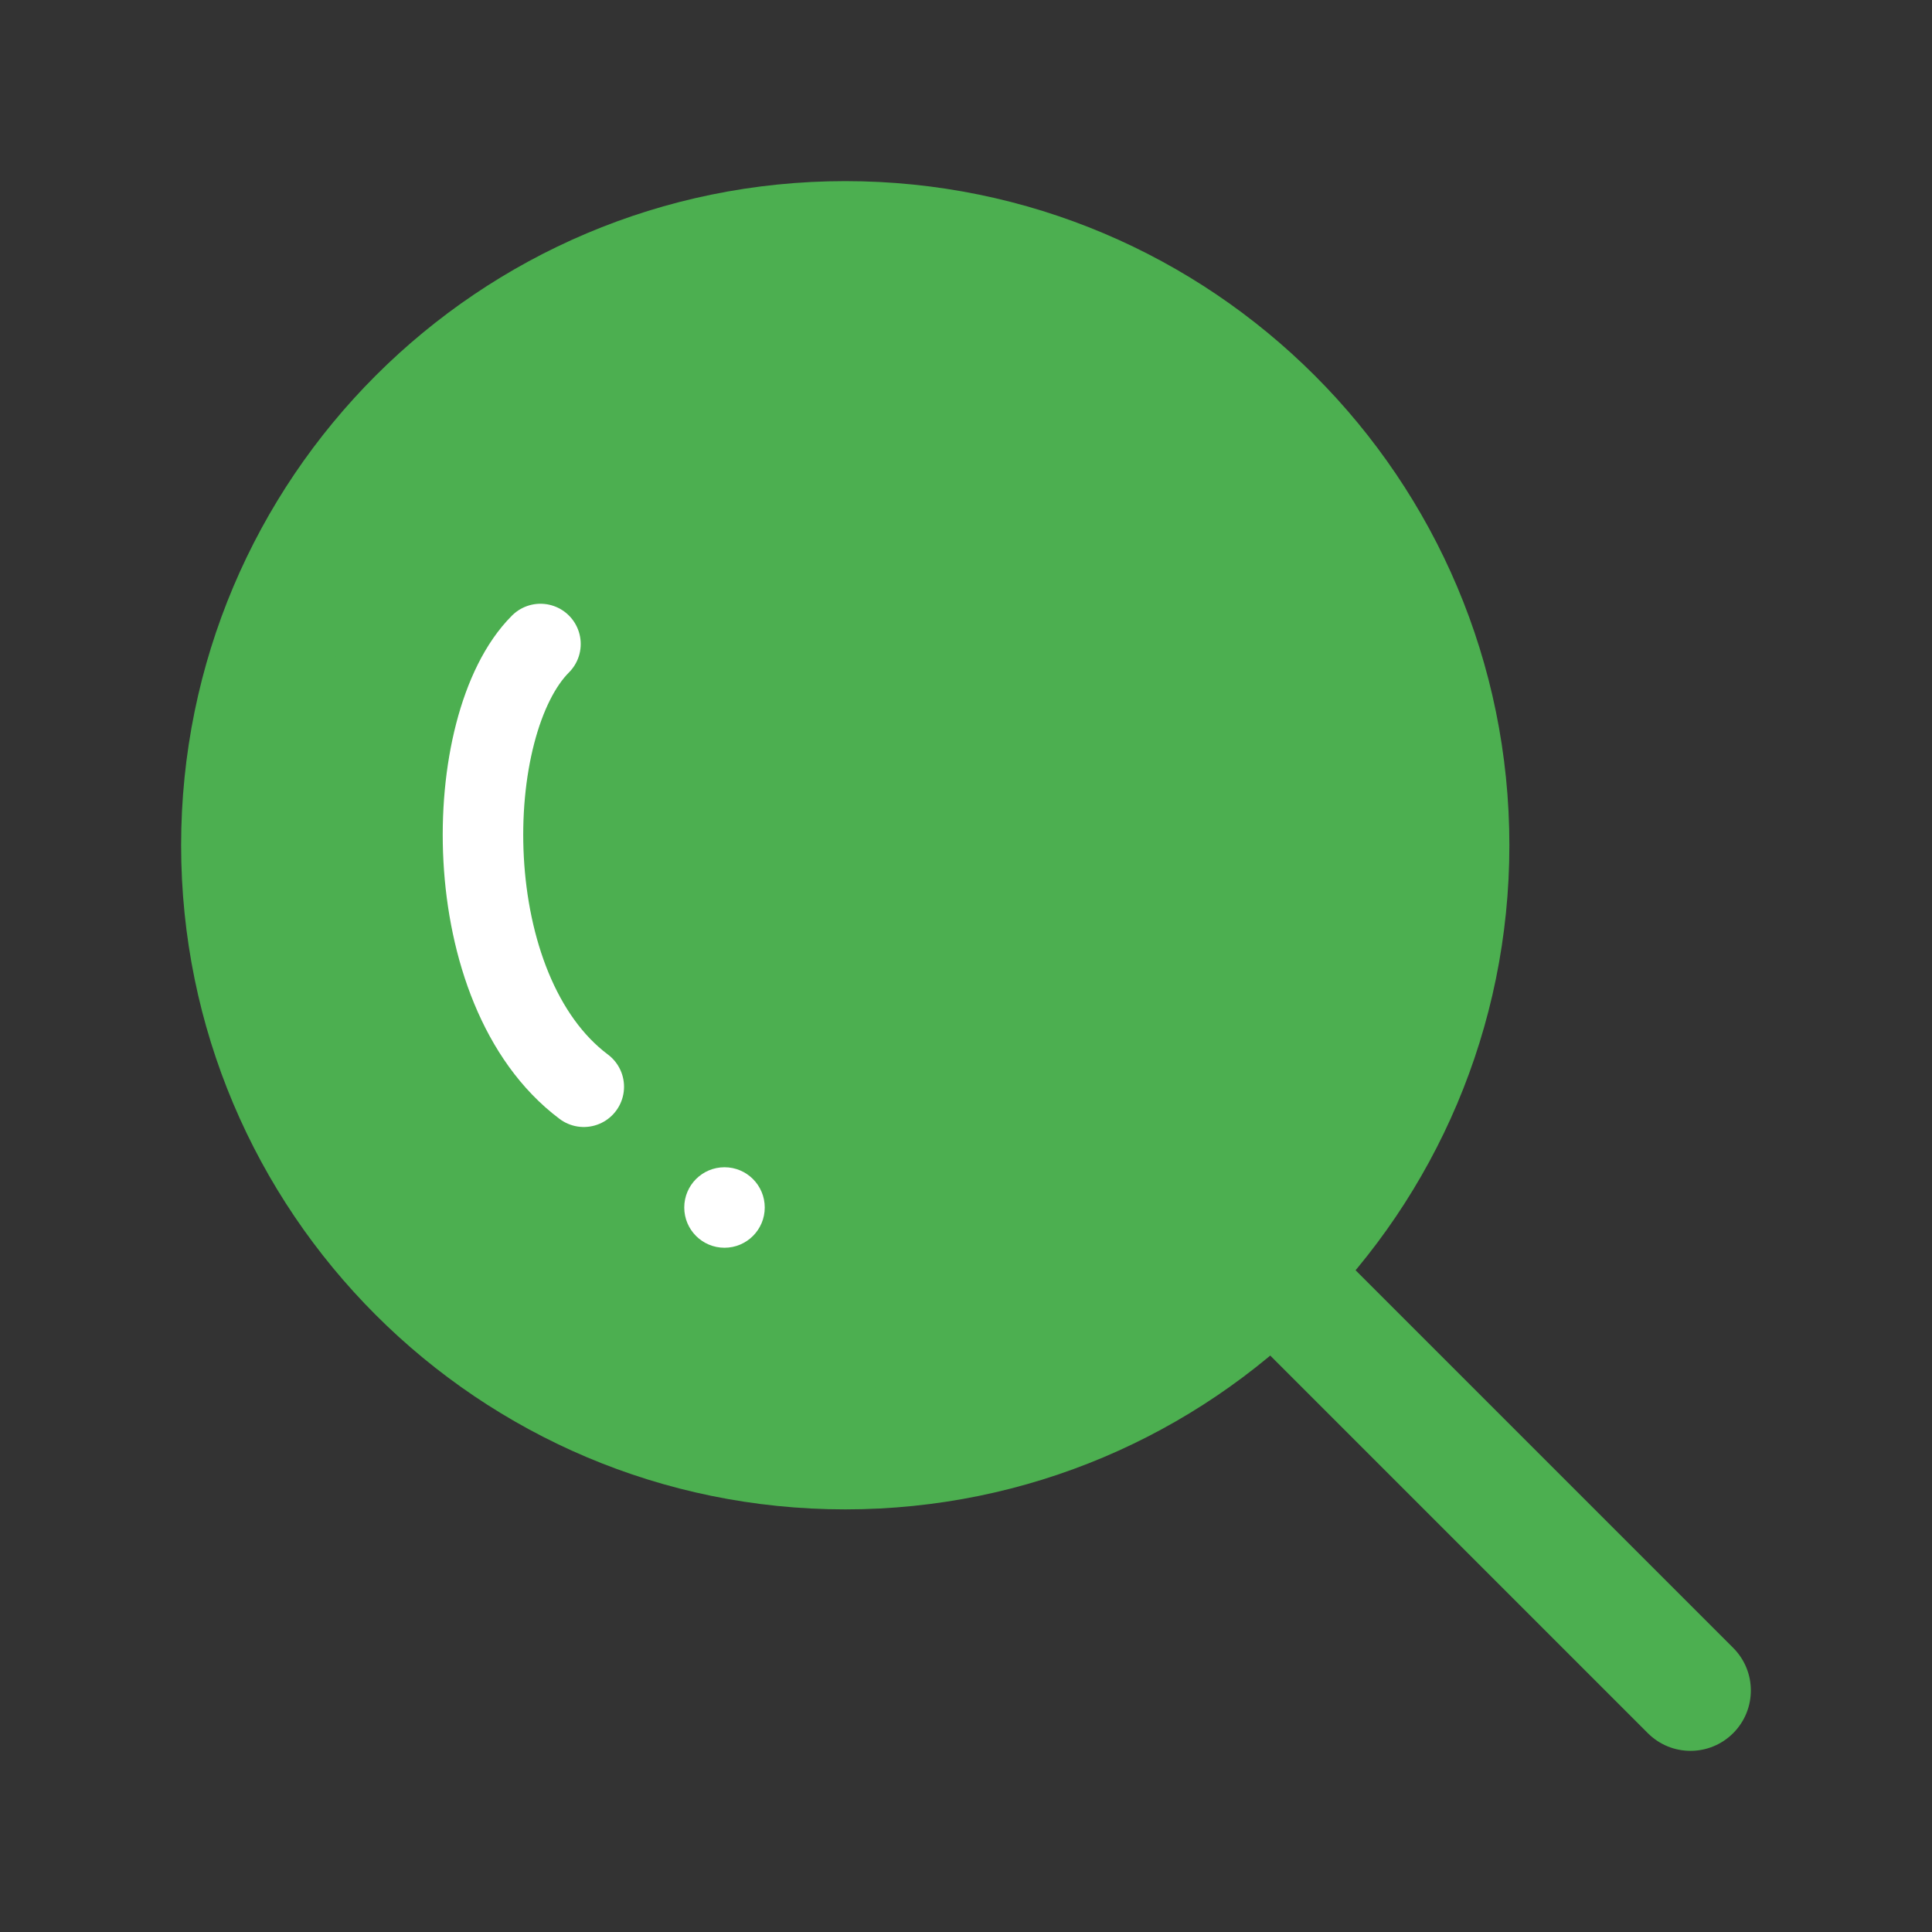 <svg width="24" height="24" viewBox="0 0 24 24" fill="none" xmlns="http://www.w3.org/2000/svg">
<rect x="0" y="0" width="24" height="24" fill="#333333" stroke="none"/>
<path d="M10.5 18C14.642 18 18 14.642 18 10.5C18 6.358 14.642 3 10.5 3C6.358 3 3 6.358 3 10.5C3 14.642 6.358 18 10.5 18Z" fill="#4CAF50" stroke="#4CAF50" stroke-width="1.5" stroke-miterlimit="10"/>
<path d="M20.47 21.53C20.763 21.823 21.237 21.823 21.53 21.53C21.823 21.237 21.823 20.763 21.53 20.47L20.47 21.53ZM15.47 16.53L20.47 21.53L21.53 20.47L16.53 15.47L15.47 16.53Z" fill="#4CAF50"/>
<path d="M6.714 8C5.714 9 5.652 12.3 7.252 13.5" stroke="white" stroke-linecap="round"/>
<circle cx="9" cy="15" r="0.5" fill="white"/>
</svg>
